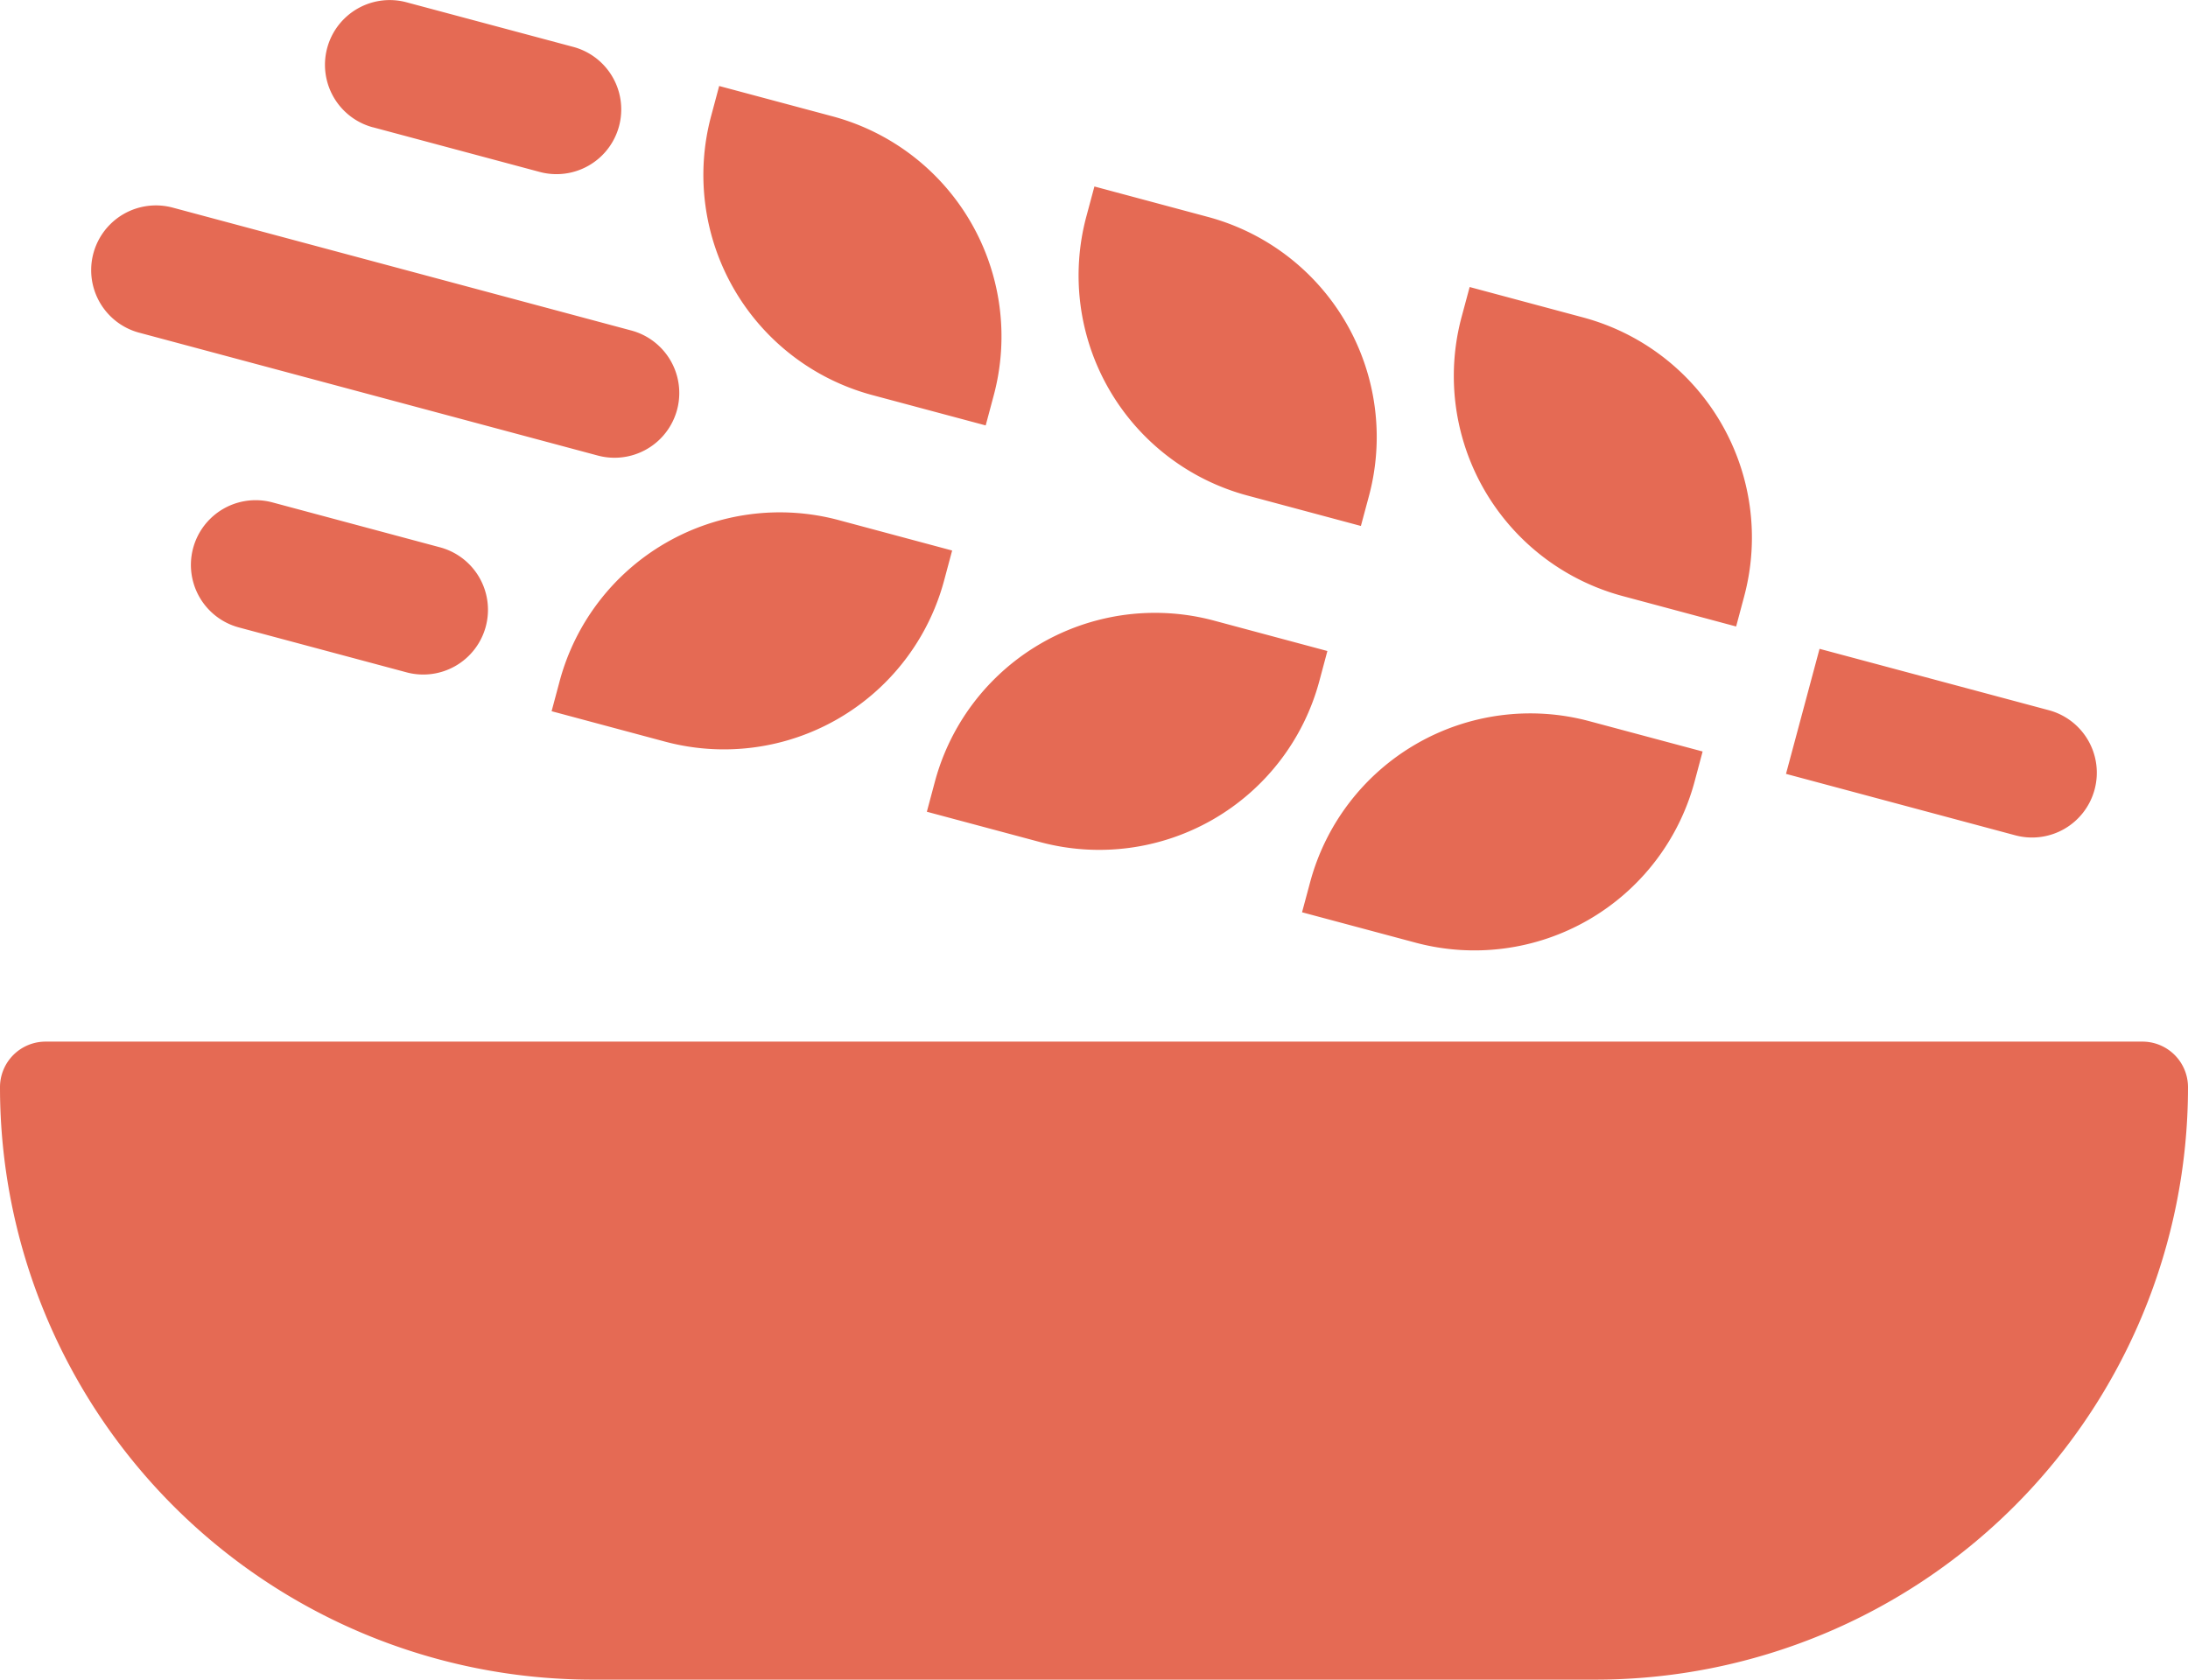 <?xml version="1.0" encoding="UTF-8"?>
<svg xmlns="http://www.w3.org/2000/svg" viewBox="0 0 48 36.856"><g fill="#418fde" data-name="Layer 2"><path d="M47 22.856H1a1 1 0 0 0-1 1 13 13 0 0 0 13 13h22a13 13 0 0 0 13-13 1 1 0 0 0-1-1zM20.888 12.08l-2.487-.667a5 5 0 0 0-6.124 3.535l-.176.658 2.487.667a5 5 0 0 0 6.124-3.536zM20.333 17.812l2.487.666a5 5 0 0 0 6.124-3.535l.176-.658-2.487-.667a5 5 0 0 0-6.124 3.536zM28.564 20.018l2.488.666a5 5 0 0 0 6.124-3.535l.176-.659-2.488-.666a5 5 0 0 0-6.123 3.536zM19.136 8.669l2.488.666.176-.658a5 5 0 0 0-3.535-6.124l-2.488-.666-.176.658a5 5 0 0 0 3.535 6.124zM27.368 10.874l2.487.667.177-.658a5 5 0 0 0-3.536-6.124l-2.487-.667-.177.659a5 5 0 0 0 3.536 6.123zM35.6 13.08l2.487.667.176-.659a5 5 0 0 0-3.535-6.123l-2.487-.667-.177.658A5 5 0 0 0 35.6 13.08zM45.951 17.324a1.42 1.42 0 0 0-1.004-1.74l-5.03-1.347-.736 2.744 5.03 1.348a1.42 1.42 0 0 0 1.74-1.005zM5.976 11.024a1.42 1.42 0 0 0-.735 2.744l3.659.98a1.42 1.42 0 1 0 .735-2.743zM8.182 2.793l3.659.98a1.42 1.42 0 0 0 .735-2.744L8.917.05a1.42 1.42 0 1 0-.735 2.744zM3.053 7.3l10.061 2.696a1.42 1.42 0 1 0 .735-2.744L3.79 4.556A1.42 1.42 0 0 0 3.052 7.3z" style="fill: #e56a54;"/></g></svg>
